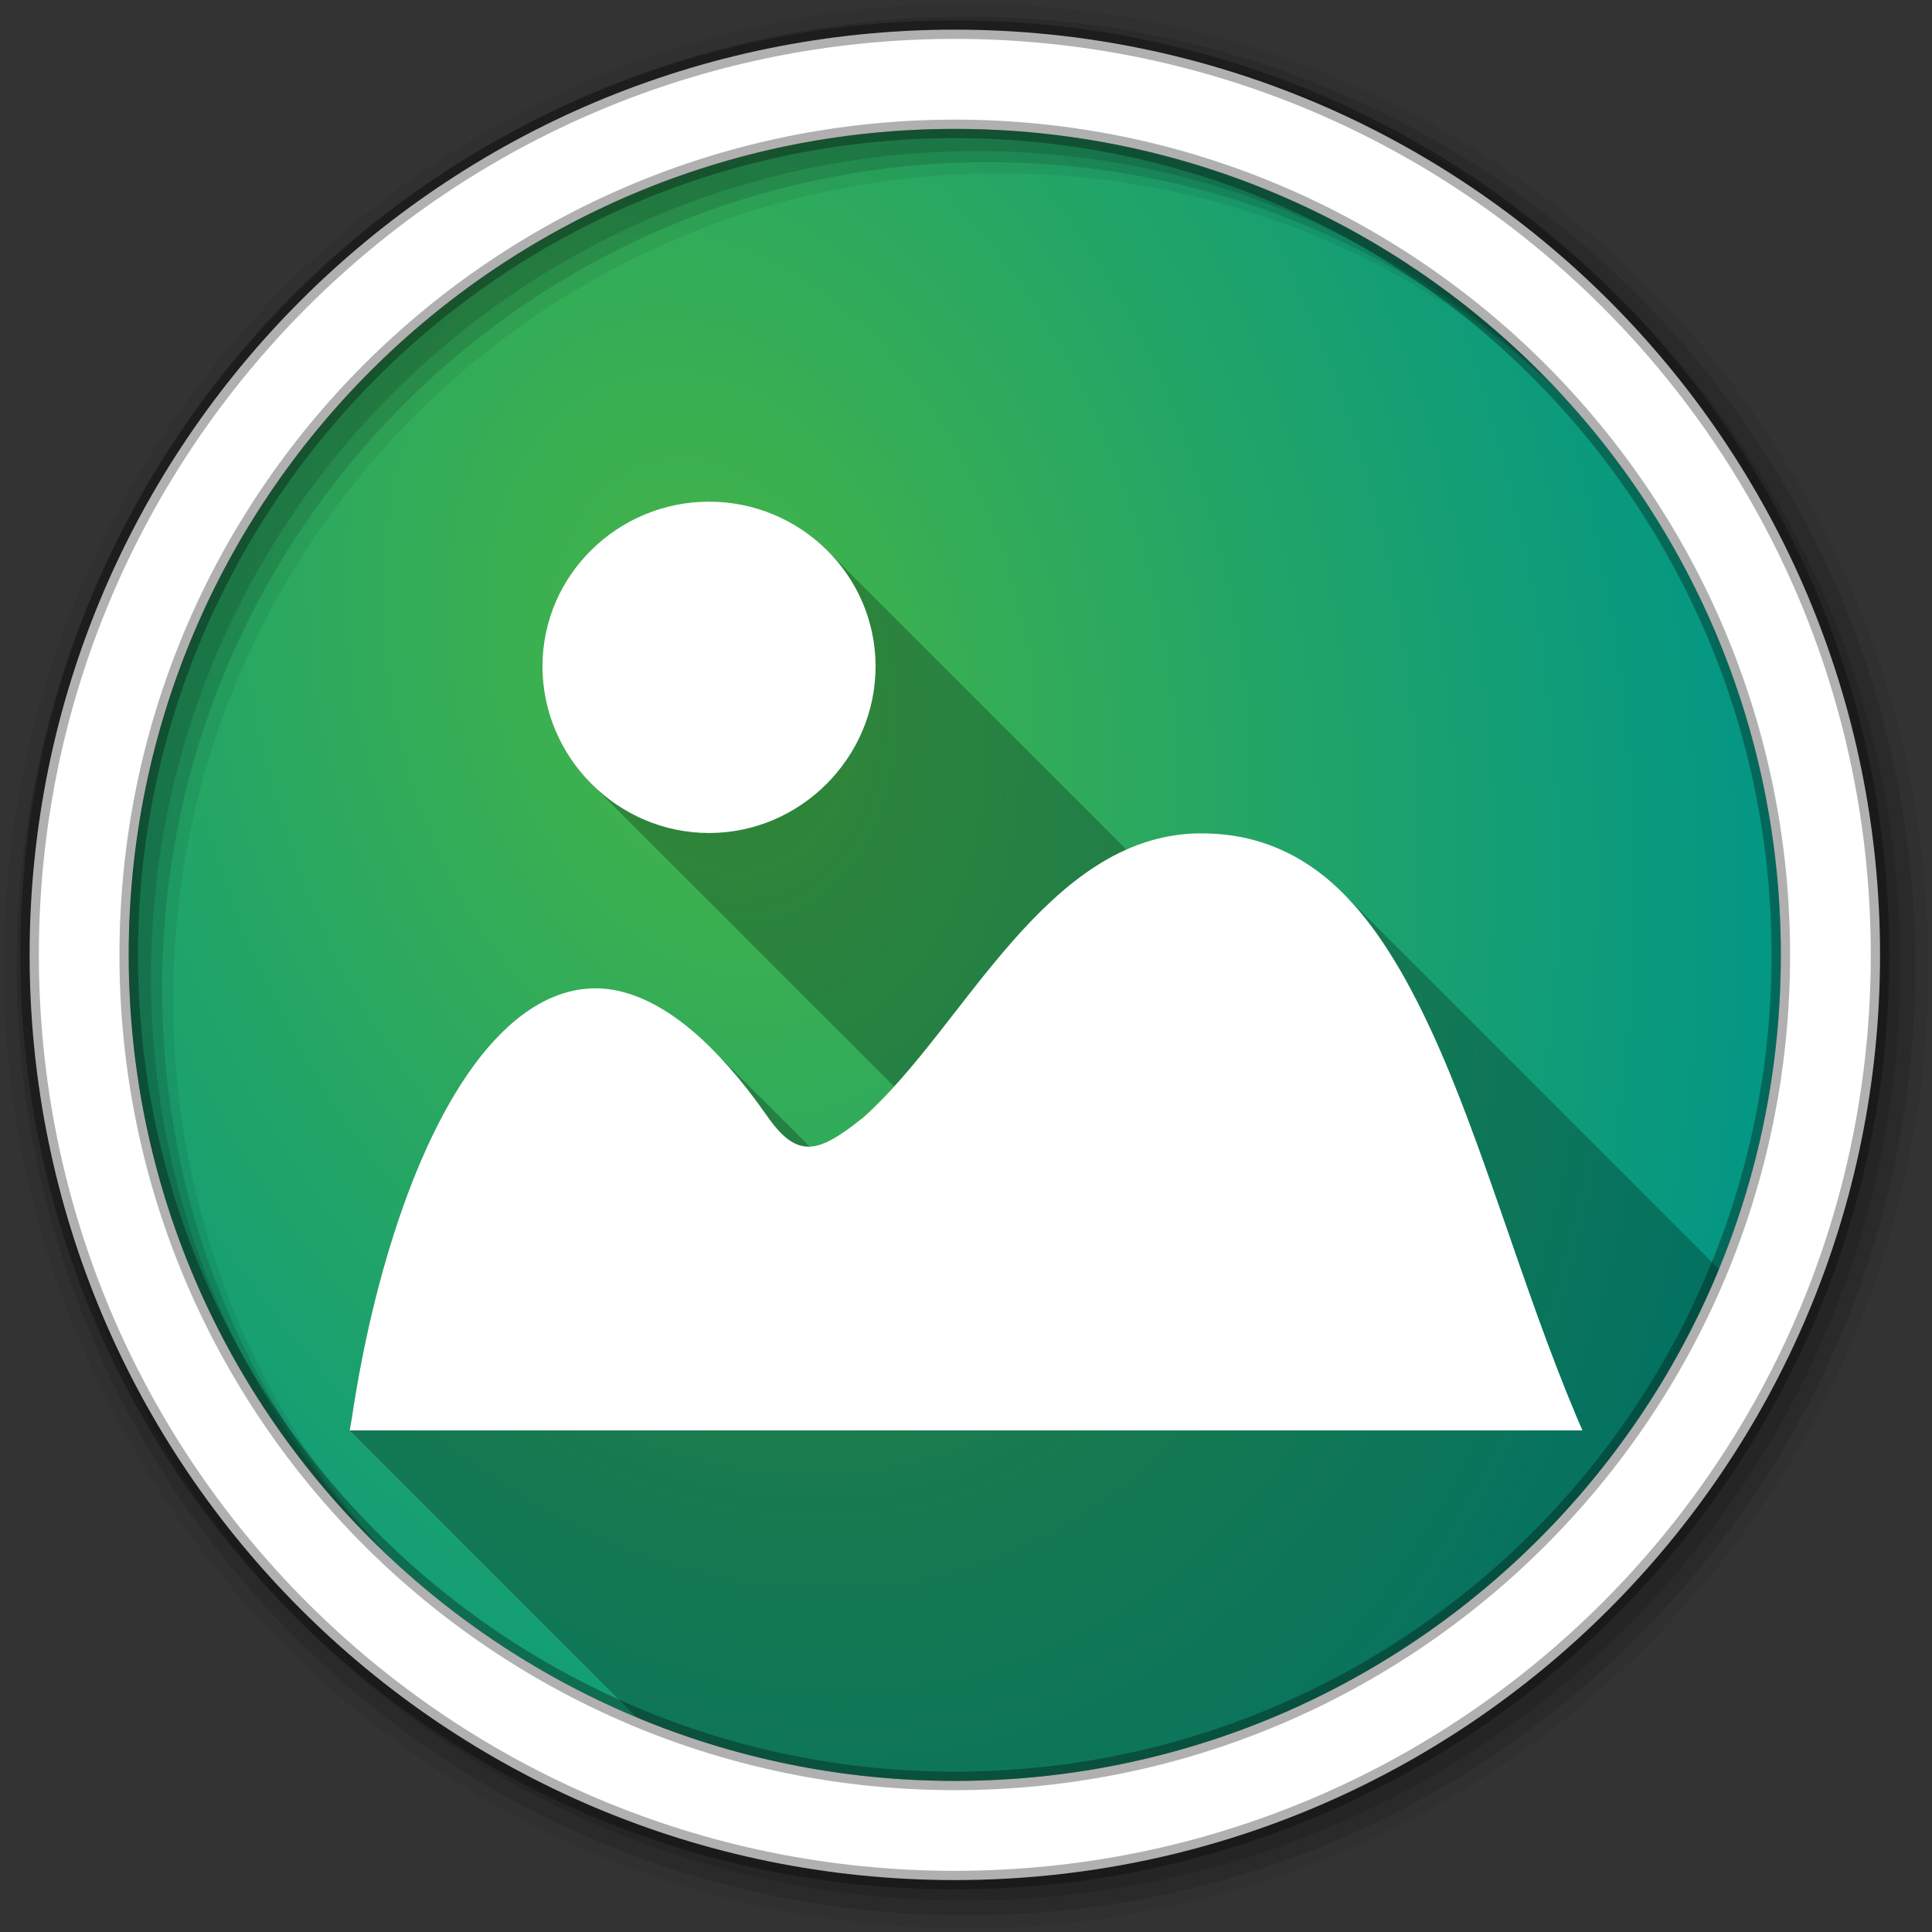 <svg xmlns="http://www.w3.org/2000/svg" xmlns:osb="http://www.openswatchbook.org/uri/2009/osb" xmlns:xlink="http://www.w3.org/1999/xlink" id="svg2" width="100%" height="100%" version="1.1" viewBox="0 0 512 512"><rect x="0" y="0" width="512" height="512" fill="#333333" stroke="none"/><defs id="defs68"><style id="style5970" type="text/css"/><radialGradient id="radialGradient15219" cx="219.69" cy="204.84" r="218.9" gradientTransform="matrix(1.259 -.337 .479 1.786 -186.72 -113.51)" gradientUnits="userSpaceOnUse"><stop id="stop14777" offset="0" stop-color="#46b546"/><stop id="stop14779" offset="1" stop-color="#009587"/></radialGradient></defs><path id="path6" fill="url(#radialGradient15219)" fill-rule="evenodd" d="m471.95 253.05c0 120.9-98.01 218.9-218.9 218.9-120.9 0-218.9-98.01-218.9-218.9 0-120.9 98.01-218.9 218.9-218.9 120.9 0 218.9 98.01 218.9 218.9"/><path id="path10-7" fill-opacity=".067" fill-rule="evenodd" d="m256 1c-140.83 0-255 114.17-255 255s114.17 255 255 255 255-114.17 255-255-114.17-255-255-255m8.827 44.931c120.9 0 218.9 98 218.9 218.9s-98 218.9-218.9 218.9-218.93-98-218.93-218.9 98.03-218.9 218.93-218.9"/><g id="g12" fill-opacity=".129" fill-rule="evenodd"><path id="path14-5" d="m256 4.433c-138.94 0-251.57 112.63-251.57 251.57s112.63 251.57 251.57 251.57 251.57-112.63 251.57-251.57-112.63-251.57-251.57-251.57m5.885 38.556c120.9 0 218.9 98 218.9 218.9s-98 218.9-218.9 218.9-218.93-98-218.93-218.9 98.03-218.9 218.93-218.9"/><path id="path16-2" d="m256 8.356c-136.77 0-247.64 110.87-247.64 247.64s110.87 247.64 247.64 247.64 247.64-110.87 247.64-247.64-110.87-247.64-247.64-247.64m2.942 31.691c120.9 0 218.9 98 218.9 218.9s-98 218.9-218.9 218.9-218.93-98-218.93-218.9 98.03-218.9 218.93-218.9"/></g><path id="path18-5" fill="#fff" fill-rule="evenodd" stroke="#000" stroke-opacity=".31" stroke-width="4.904" d="m253.04 7.859c-135.42 0-245.19 109.78-245.19 245.19 0 135.42 109.78 245.19 245.19 245.19 135.42 0 245.19-109.78 245.19-245.19 0-135.42-109.78-245.19-245.19-245.19zm0 26.297c120.9 0 218.9 98 218.9 218.9s-98 218.9-218.9 218.9-218.93-98-218.93-218.9 98.03-218.9 218.93-218.9z"/><path id="path14951" d="m187.91 132.94c-24.18 0-44.16 19.45-44.16 43.65 0 12.11 4.99 23.14 13 31.16l80.2 80.19c-2.65 2.92-5.35 5.66-8.14 8.15-6 4.81-10.37 7.61-14.27 7.76l-25.91-25.92c-8.13-8.13-15.95-12.99-23.32-14.99-13-3.53-24.79 2.34-34.53 13-19.49 21.3-32.094 62.75-37.592 100.18l-0.532 2.94 76.024 76.03c25.97 10.85 54.47 16.86 84.37 16.86 91.41 0 169.72-56.03 202.49-135.62l-99.64-99.64c-0.35-0.35-0.7-0.69-1.06-1.03-9.67-9.25-21.38-14.63-35.56-14.82h-0.03c-0.65-0.01-1.32-0.01-1.97 0-6.75 0.16-12.98 1.72-18.79 4.3l-79.22-79.21c-8.02-8.03-19.16-12.99-31.36-12.99z" opacity=".25"/><path id="path12476" fill="#fff" d="m187.91 132.94c-24.173 0-44.156 19.454-44.156 43.656 0 24.204 19.957 44.156 44.156 44.156 24.204 0 44.125-19.957 44.125-44.156 0-24.204-19.949-43.656-44.125-43.656zm129.38 87.906c-19.992 0.454-35.388 13.218-48.844 28.469-13.887 15.746-25.734 34.349-39.625 46.781-12.026 9.627-17.523 11.325-25.75-0.656-13.375-19.059-26.109-29.341-37.75-32.5-13.003-3.527-24.788 2.347-34.531 13-19.487 21.301-32.096 62.757-37.594 100.19l-0.531 2.938h326.69l-1.531-3.562c-14.615-34.688-24.758-72.675-38.594-102.53-6.92-14.922-14.708-28.064-24.375-37.312-9.671-9.248-21.38-14.621-35.562-14.812h-0.031c-0.655-0.011-1.324-0.015-1.969 0z"/></svg>